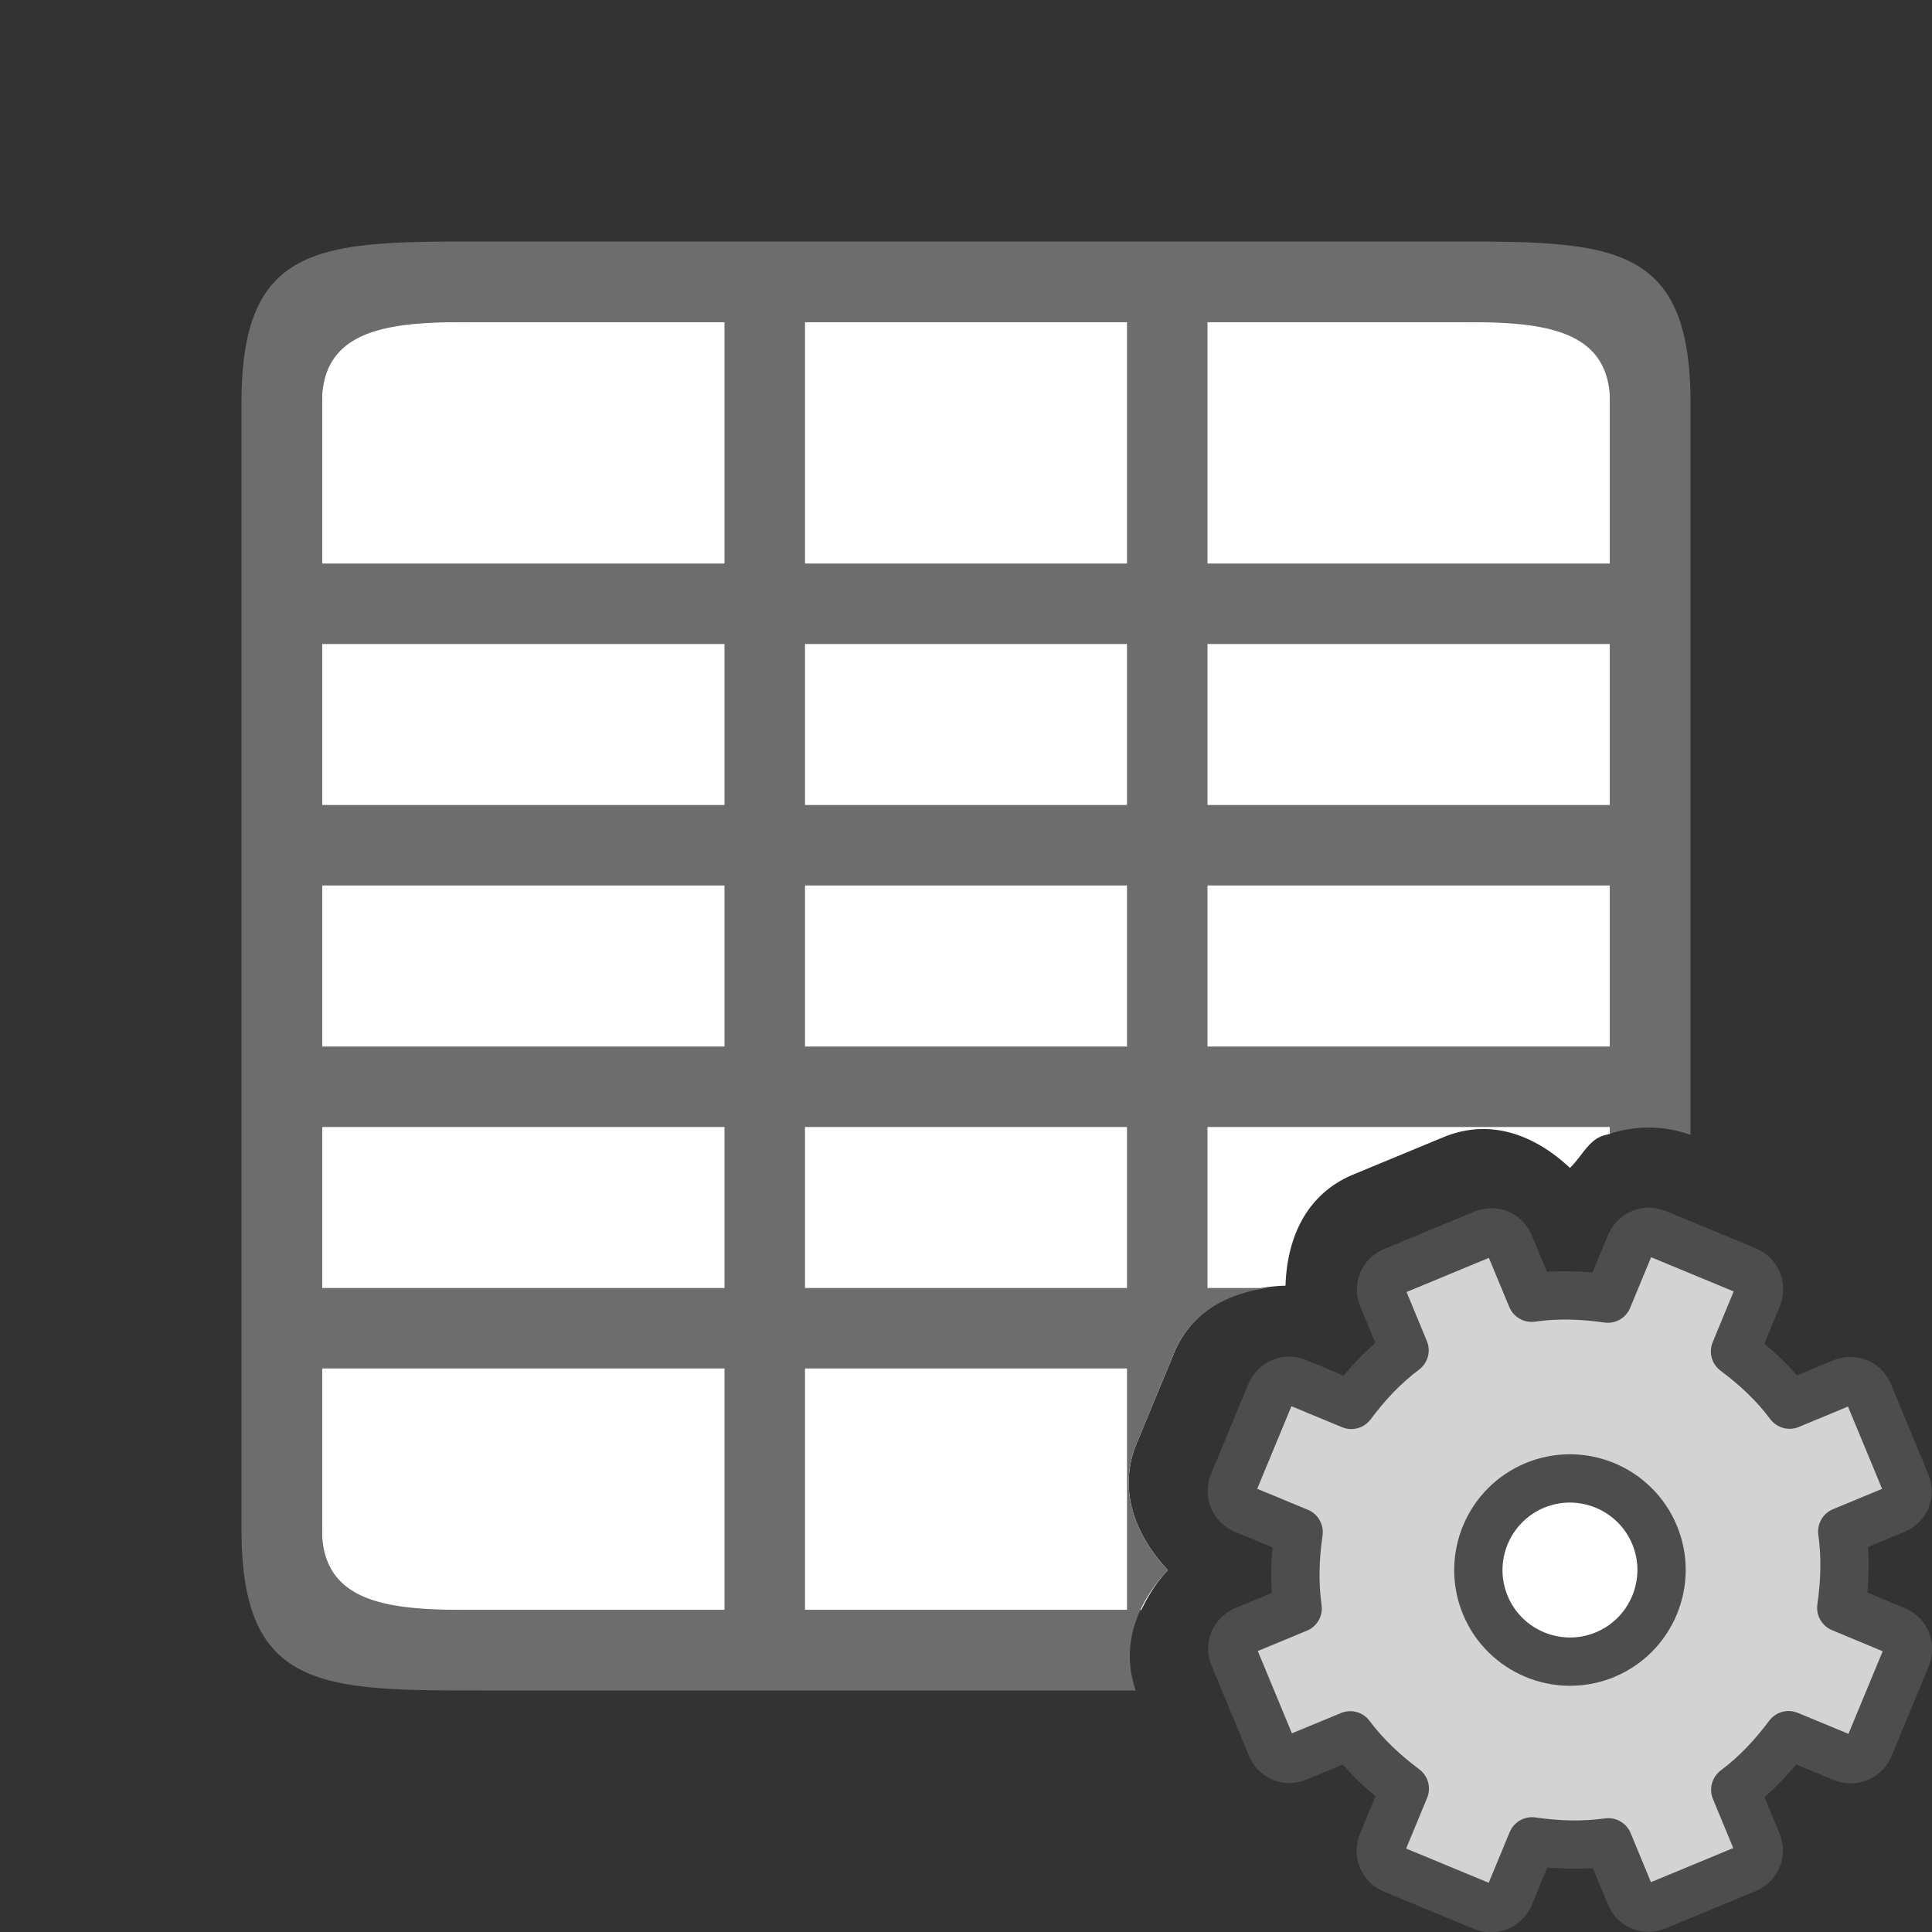 <?xml version="1.0" encoding="UTF-8" standalone="no"?>
<svg
   xmlns:dc="http://purl.org/dc/elements/1.1/"
   xmlns:cc="http://creativecommons.org/ns#"
   xmlns:rdf="http://www.w3.org/1999/02/22-rdf-syntax-ns#"
   xmlns:svg="http://www.w3.org/2000/svg"
   xmlns="http://www.w3.org/2000/svg"
   xmlns:sodipodi="http://sodipodi.sourceforge.net/DTD/sodipodi-0.dtd"
   xmlns:inkscape="http://www.inkscape.org/namespaces/inkscape"
   viewBox="0 0 24 24"
   version="1.1"
   id="svg4"
   sodipodi:docname="lc_tabledialog.svg"
   inkscape:version="1.0.1 (3bc2e813f5, 2020-09-07)"
   inkscape:export-filename="/home/jupiter007/Libreoffice yaru theme fullcolor/build/cmd/lc_tabledialog.png"
   inkscape:export-xdpi="95"
   inkscape:export-ydpi="95">
  <rect x="0" y="0" width="24" height="24" fill="#333333" stroke="none"/>
  <defs
     id="defs8" />
  <sodipodi:namedview
     pagecolor="#ffffff"
     bordercolor="#666666"
     borderopacity="1"
     objecttolerance="10"
     gridtolerance="10"
     guidetolerance="10"
     inkscape:pageopacity="0"
     inkscape:pageshadow="2"
     inkscape:window-width="1920"
     inkscape:window-height="1011"
     id="namedview6"
     showgrid="true"
     inkscape:zoom="13.906434"
     inkscape:cx="-2.421153"
     inkscape:cy="17.893708"
     inkscape:window-x="0"
     inkscape:window-y="32"
     inkscape:window-maximized="1"
     inkscape:current-layer="svg4"
     inkscape:document-rotation="0">
    <inkscape:grid
       type="xygrid"
       id="grid817" />
  </sodipodi:namedview>
  <path
     id="rect827"
     style="opacity:1;fill:#ffffff;fill-opacity:1;stroke:none;stroke-width:2;stroke-linecap:round;stroke-linejoin:round;stroke-miterlimit:4;stroke-dasharray:none;stroke-opacity:1"
     d="M 4 4 L 4 20 L 14.178 20 C 14.262 19.823 14.368 19.653 14.508 19.504 C 14.106 19.076 13.879 18.514 14.121 17.928 L 14.582 16.814 A 1 1 0 0 0 14.582 16.812 C 14.825 16.227 15.381 15.99 15.969 15.971 C 15.987 15.386 16.222 14.834 16.812 14.59 L 17.93 14.127 C 18.52 13.882 19.076 14.107 19.502 14.508 C 19.638 14.381 19.72 14.187 19.889 14.117 C 19.924 14.102 19.963 14.096 20 14.084 L 20 4 L 4 4 z M 19.439 19.354 C 19.377 19.38 19.326 19.503 19.352 19.564 C 19.377 19.625 19.504 19.677 19.564 19.652 C 19.627 19.626 19.678 19.503 19.652 19.441 C 19.627 19.381 19.5 19.328 19.439 19.354 z " />
  <path
     id="path2"
     style="opacity:1;fill:#6d6d6d;fill-opacity:1"
     d="M 6 3 C 4 3 3 3 3 5 L 3 19 C 3 21 4 21 6 21 L 14.109 21 C 13.914 20.44 14.125 19.913 14.508 19.504 C 14.106 19.076 13.879 18.514 14.121 17.928 L 14.582 16.814 A 1 1 0 0 0 14.582 16.812 C 14.793 16.303 15.246 16.068 15.746 16 L 15 16 L 15 14 L 20 14 L 20 14.084 C 20.315 13.981 20.662 13.977 21 14.098 L 21 5 C 21 3 20 3 18 3 L 6 3 z M 6 4 L 9 4 L 9 5 L 9 7 L 8 7 L 4 7 L 4 5 C 4 4 5 4 6 4 z M 10 4 L 14 4 L 14 5 L 14 7 L 10 7 L 10 5 L 10 4 z M 15 4 L 18 4 C 19 4 20 4 20 5 L 20 7 L 16 7 L 15 7 L 15 5 L 15 4 z M 4 8 L 8 8 L 9 8 L 9 10 L 4 10 L 4 8 z M 10 8 L 14 8 L 14 10 L 10 10 L 10 8 z M 15 8 L 20 8 L 20 10 L 15 10 L 15 8 z M 4 11 L 9 11 L 9 13 L 4 13 L 4 11 z M 10 11 L 14 11 L 14 13 L 10 13 L 10 11 z M 15 11 L 20 11 L 20 13 L 15 13 L 15 11 z M 4 14 L 9 14 L 9 16 L 8 16 L 4 16 L 4 14 z M 10 14 L 14 14 L 14 16 L 10 16 L 10 14 z M 4 17 L 8 17 L 9 17 L 9 19.1 L 9 20 L 6 20 C 5 20 4 20 4 19 L 4 17 z M 10 17 L 14 17 L 14 20 L 10 20 L 10 17 z " />
  <g
     id="g915">
    <circle
       style="fill:#ffffff;fill-rule:evenodd;stroke:none;stroke-width:2;stroke-linecap:round;stroke-linejoin:round"
       id="path909"
       cx="19.5"
       cy="19.5"
       r="1.5" />
    <g
       id="g1425"
       transform="translate(8,8)">
      <circle
         style="fill:#ffffff;fill-opacity:1;fill-rule:evenodd;stroke:none;stroke-width:2;stroke-linecap:round;stroke-linejoin:round;stroke-miterlimit:4;stroke-dasharray:none;stroke-opacity:1"
         id="path1328"
         cx="11.5"
         cy="11.5"
         r="1.5" />
      <path
         d="m 9.311,7.792 c -0.131,0.054 -0.189,0.195 -0.135,0.325 l 0.272,0.657 c -0.26,0.195 -0.472,0.424 -0.662,0.678 L 8.113,9.173 c -0.131,-0.054 -0.274,0.005 -0.329,0.136 l -0.462,1.115 c -0.054,0.131 0.005,0.274 0.136,0.329 l 0.674,0.279 c -0.045,0.314 -0.057,0.626 -0.012,0.948 l -0.657,0.272 c -0.131,0.054 -0.189,0.195 -0.135,0.325 l 0.463,1.117 c 0.054,0.131 0.195,0.189 0.325,0.135 l 0.657,-0.272 c 0.195,0.26 0.424,0.472 0.678,0.662 l -0.279,0.674 c -0.054,0.131 0.005,0.274 0.136,0.329 l 1.115,0.462 c 0.131,0.054 0.274,-0.005 0.329,-0.136 l 0.279,-0.674 c 0.314,0.045 0.626,0.057 0.948,0.012 l 0.272,0.657 c 0.054,0.131 0.195,0.189 0.325,0.135 l 1.117,-0.463 c 0.131,-0.054 0.189,-0.195 0.135,-0.325 l -0.272,-0.657 c 0.26,-0.195 0.472,-0.424 0.662,-0.678 l 0.674,0.279 c 0.131,0.054 0.274,-0.005 0.329,-0.136 l 0.462,-1.115 c 0.054,-0.131 -0.005,-0.274 -0.136,-0.329 L 14.873,11.973 c 0.045,-0.314 0.057,-0.626 0.012,-0.948 l 0.657,-0.272 c 0.131,-0.054 0.189,-0.195 0.135,-0.325 L 15.214,9.311 C 15.16,9.181 15.019,9.122 14.888,9.176 L 14.231,9.449 C 14.036,9.188 13.807,8.977 13.553,8.787 l 0.279,-0.674 c 0.054,-0.131 -0.005,-0.274 -0.136,-0.329 L 12.581,7.322 c -0.131,-0.054 -0.274,0.005 -0.329,0.136 L 11.973,8.132 C 11.659,8.087 11.348,8.075 11.026,8.121 L 10.753,7.464 C 10.699,7.333 10.559,7.275 10.428,7.329 Z m 1.756,2.66 c 0.58,-0.24 1.246,0.036 1.487,0.616 0.24,0.58 -0.036,1.246 -0.616,1.487 -0.58,0.24 -1.246,-0.036 -1.487,-0.616 -0.24,-0.58 0.036,-1.246 0.616,-1.487 z"
         display="block"
         fill="url(#d)"
         stroke="url(#e)"
         stroke-linejoin="round"
         stroke-width="0.6"
         id="path42"
         style="fill:#d3d3d3;fill-opacity:1;stroke:#4d4d4d;stroke-opacity:1" />
    </g>
  </g>
</svg>
